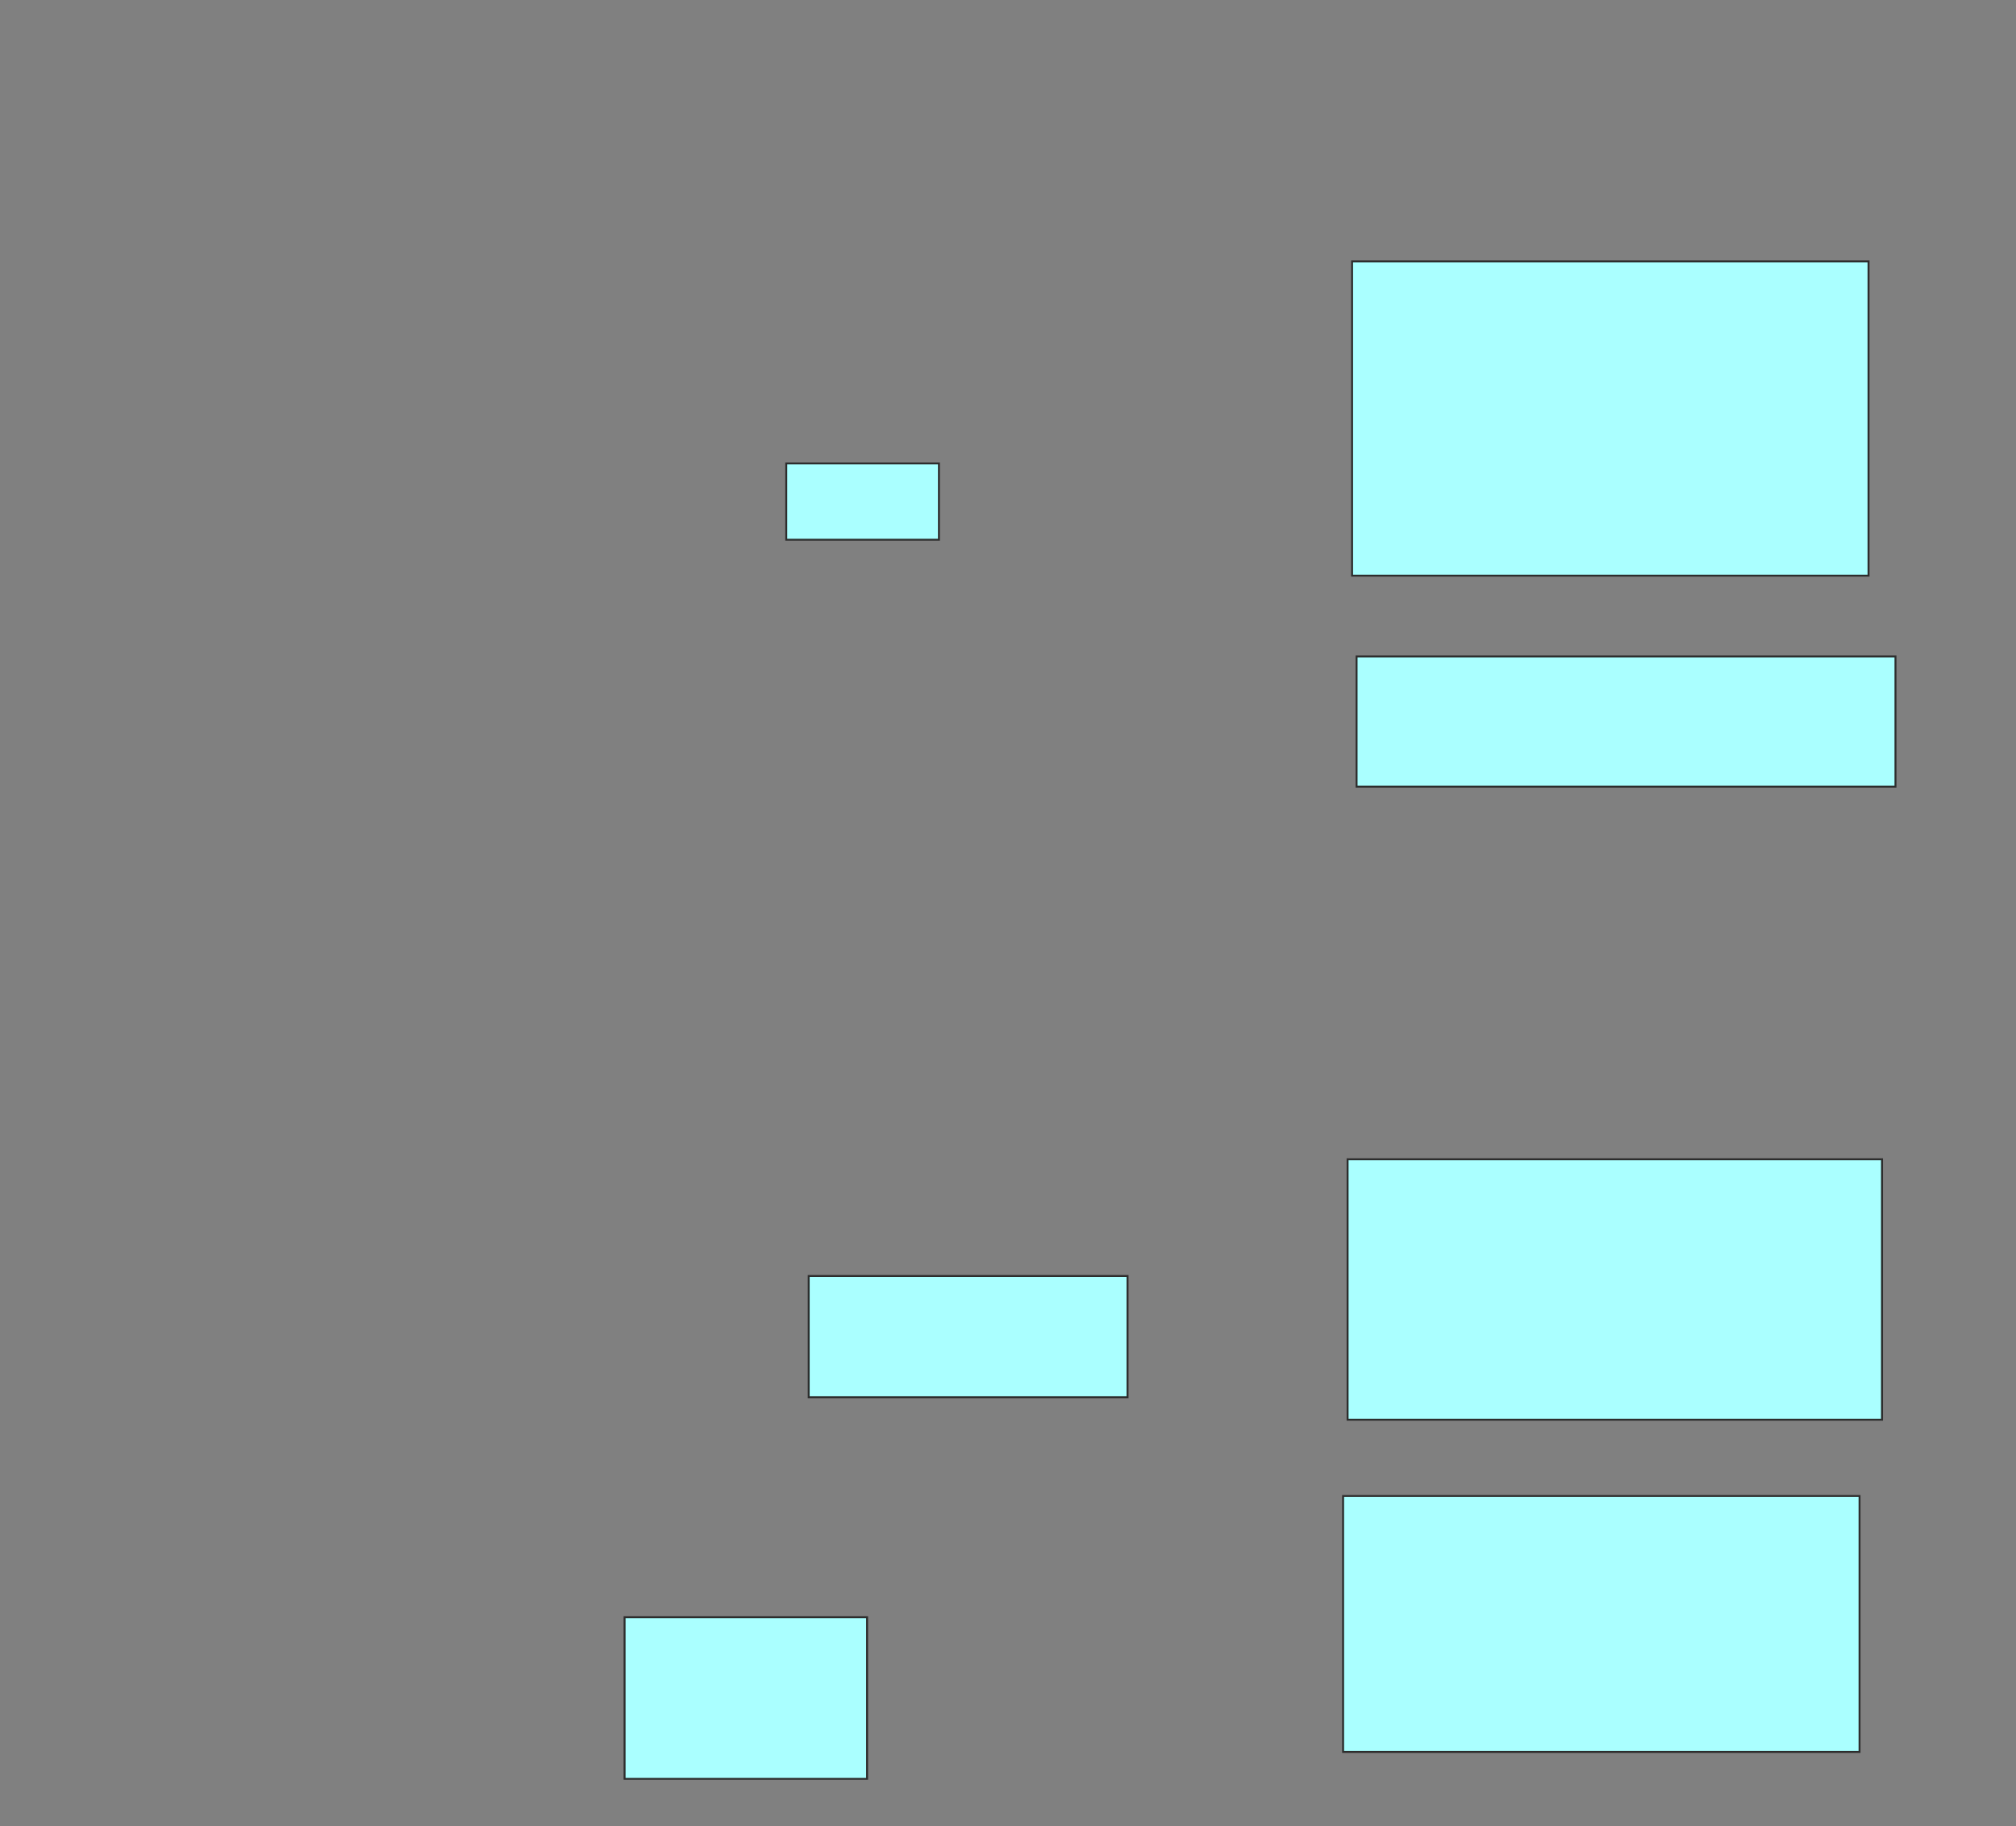 <svg xmlns="http://www.w3.org/2000/svg" width="1044" height="946">
 <rect width="100%" height="100%" fill="#808080" stroke="none"/>
 <!-- Created with Image Occlusion Enhanced -->
 <g>
  <title>Labels</title>
 </g>
 <g>
  <title>Masks</title>
  <rect id="004edd4770fc43b9ae5c941df3f7dcc2-ao-1" height="162.791" width="267.442" y="135.395" x="700.186" stroke="#2D2D2D" fill="#aaffff"/>
  <g id="004edd4770fc43b9ae5c941df3f7dcc2-ao-2">
   <rect height="67.442" width="279.07" y="340.047" x="702.512" stroke="#2D2D2D" fill="#aaffff"/>
   <rect height="39.535" width="79.07" y="240.047" x="407.163" stroke="#2D2D2D" fill="#aaffff"/>
  </g>
  
  
  <g id="004edd4770fc43b9ae5c941df3f7dcc2-ao-4">
   <rect height="134.884" width="276.744" y="600.512" x="697.86" stroke-linecap="null" stroke-linejoin="null" stroke-dasharray="null" stroke="#2D2D2D" fill="#aaffff"/>
   <rect height="62.791" width="165.116" y="660.977" x="418.791" stroke-linecap="null" stroke-linejoin="null" stroke-dasharray="null" stroke="#2D2D2D" fill="#aaffff"/>
  </g>
  <g id="004edd4770fc43b9ae5c941df3f7dcc2-ao-5">
   <rect height="132.558" width="267.442" y="774.93" x="695.535" stroke-linecap="null" stroke-linejoin="null" stroke-dasharray="null" stroke="#2D2D2D" fill="#aaffff"/>
   <rect height="83.721" width="125.581" y="837.721" x="323.442" stroke-linecap="null" stroke-linejoin="null" stroke-dasharray="null" stroke="#2D2D2D" fill="#aaffff"/>
  </g>
 </g>
</svg>